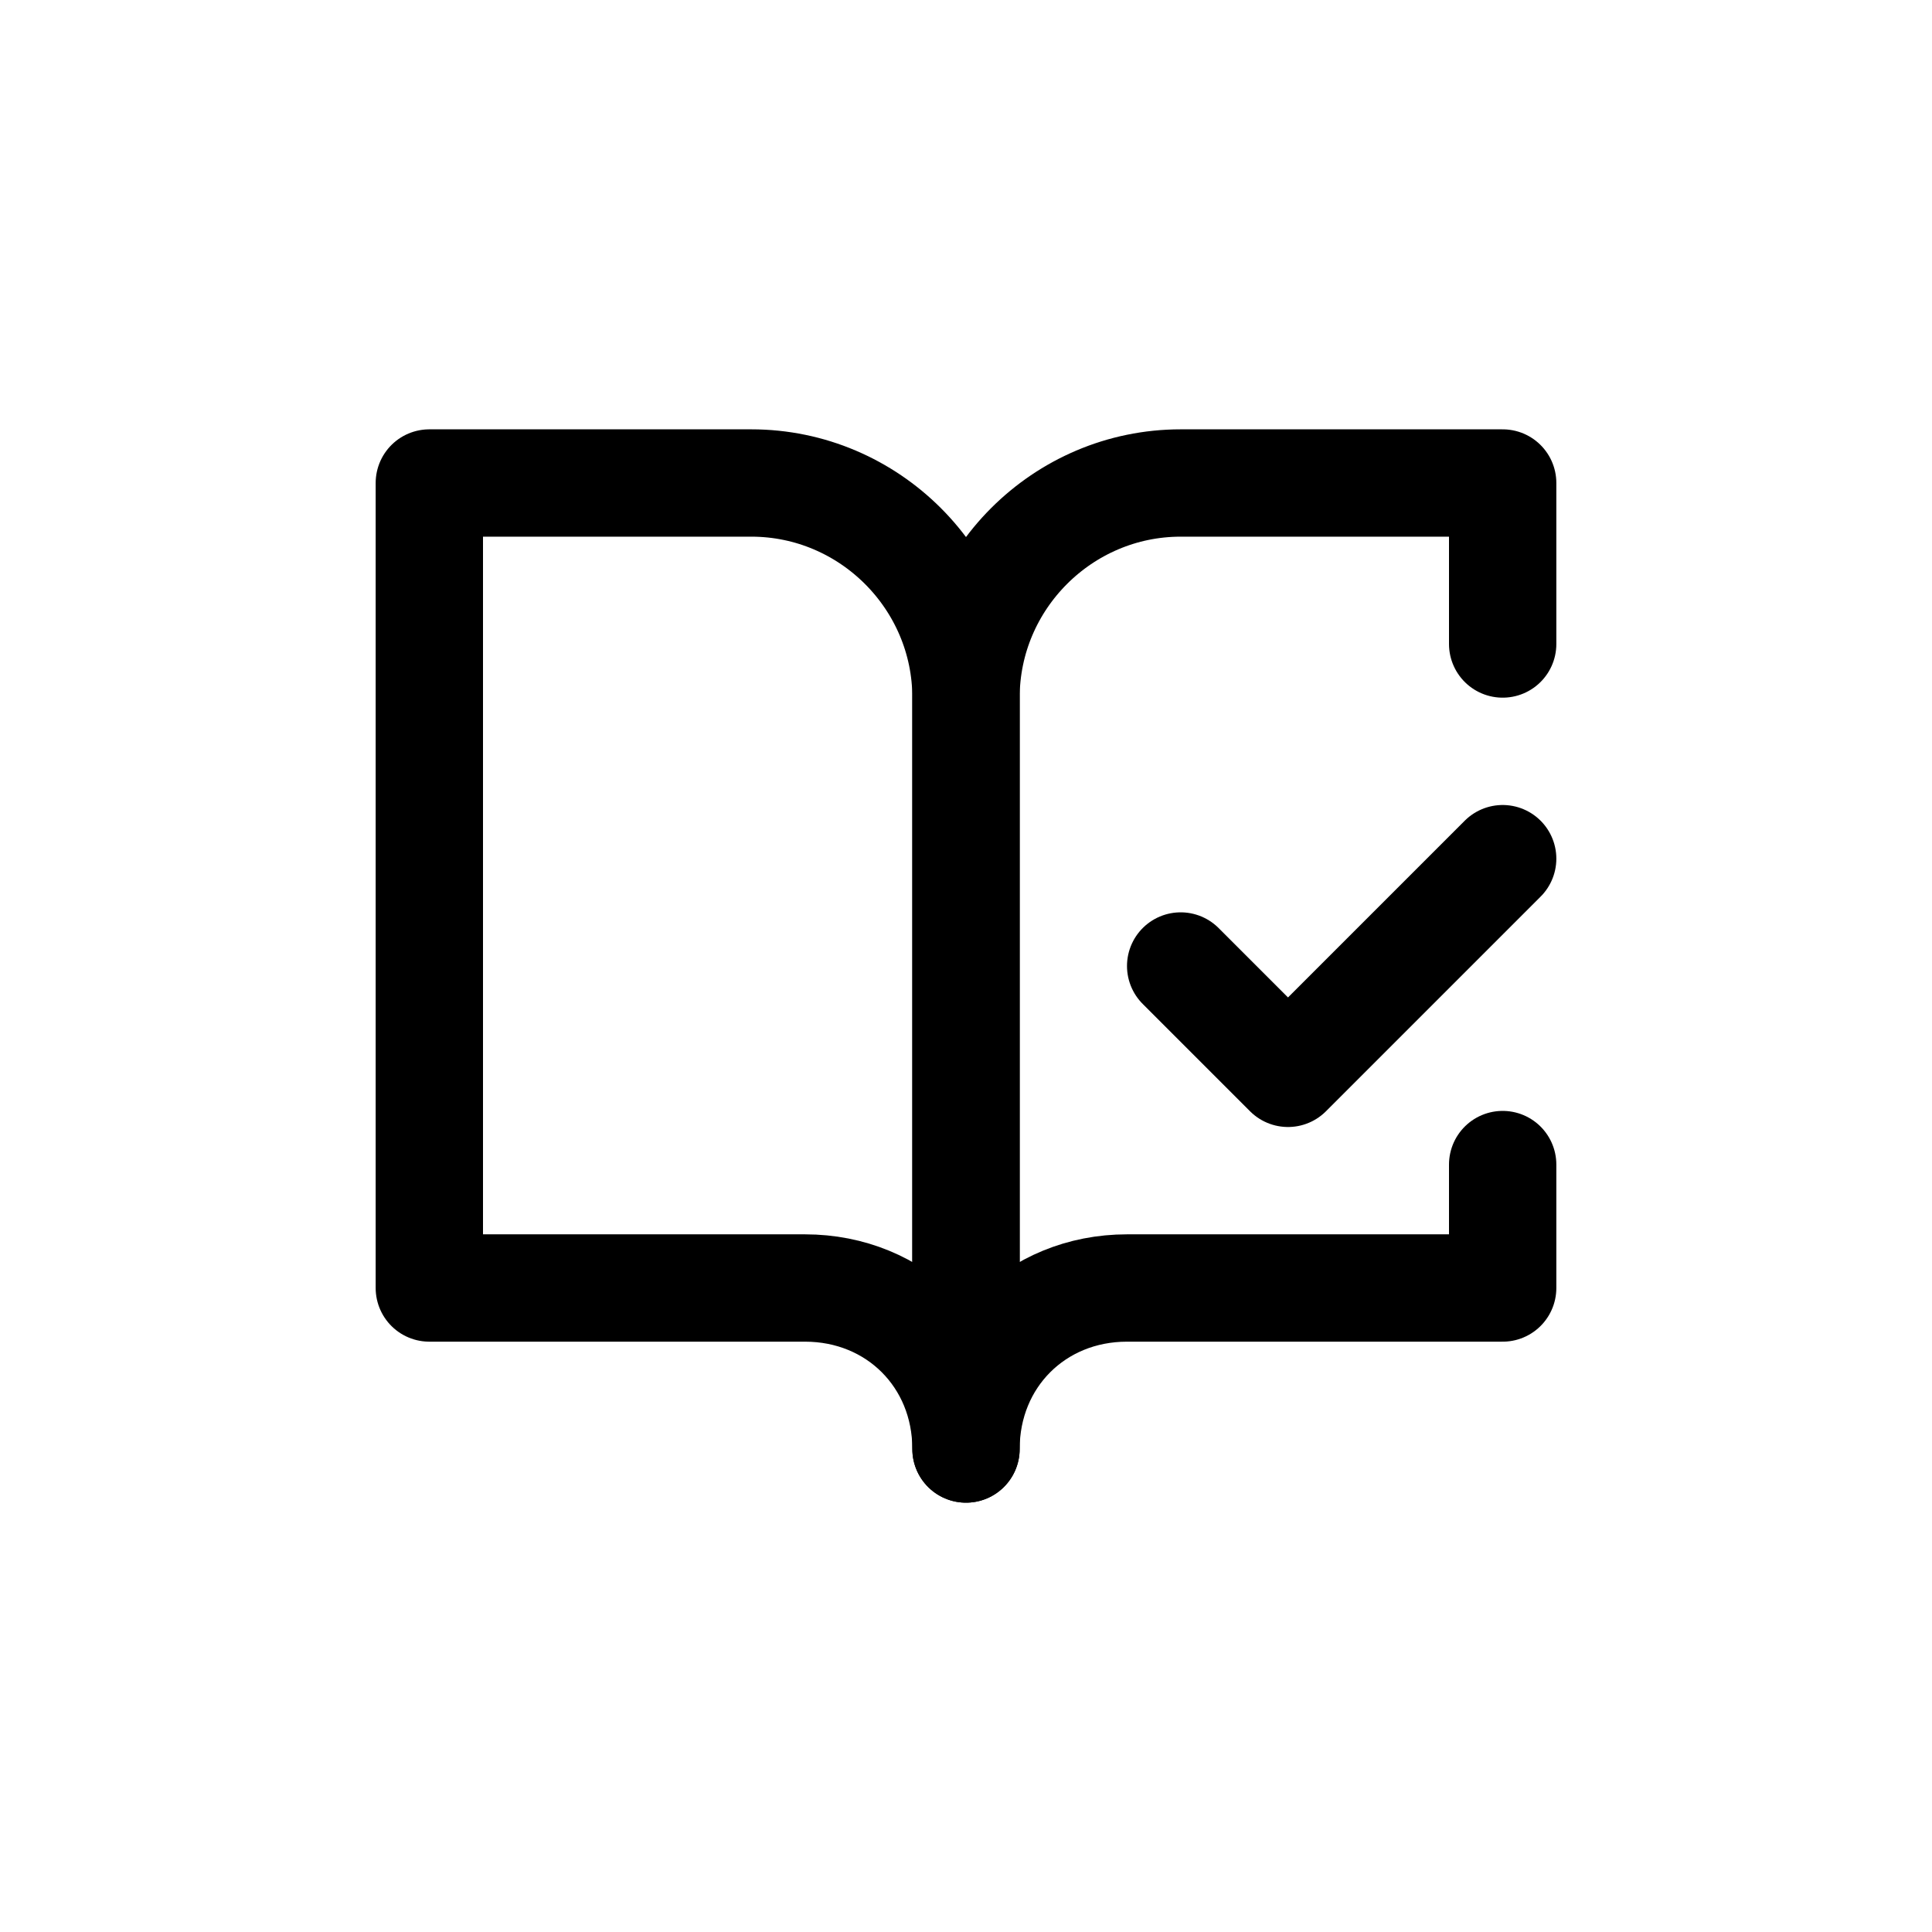 <svg xmlns="http://www.w3.org/2000/svg" width="24" height="24" viewBox="0 0 36 24" fill="none" stroke="currentColor" stroke-width="2" stroke-linecap="round" stroke-linejoin="round">
<g transform="translate(6)">
<path d="M8 3H2v15h7c1.7 0 3 1.3 3 3V7c0-2.2-1.8-4-4-4Z"/>
<path d="m16 12 2 2 4-4"/>
<path d="M22 6V3h-6c-2.2 0-4 1.8-4 4v14c0-1.7 1.3-3 3-3h7v-2.3"/>
</g>
</svg>
